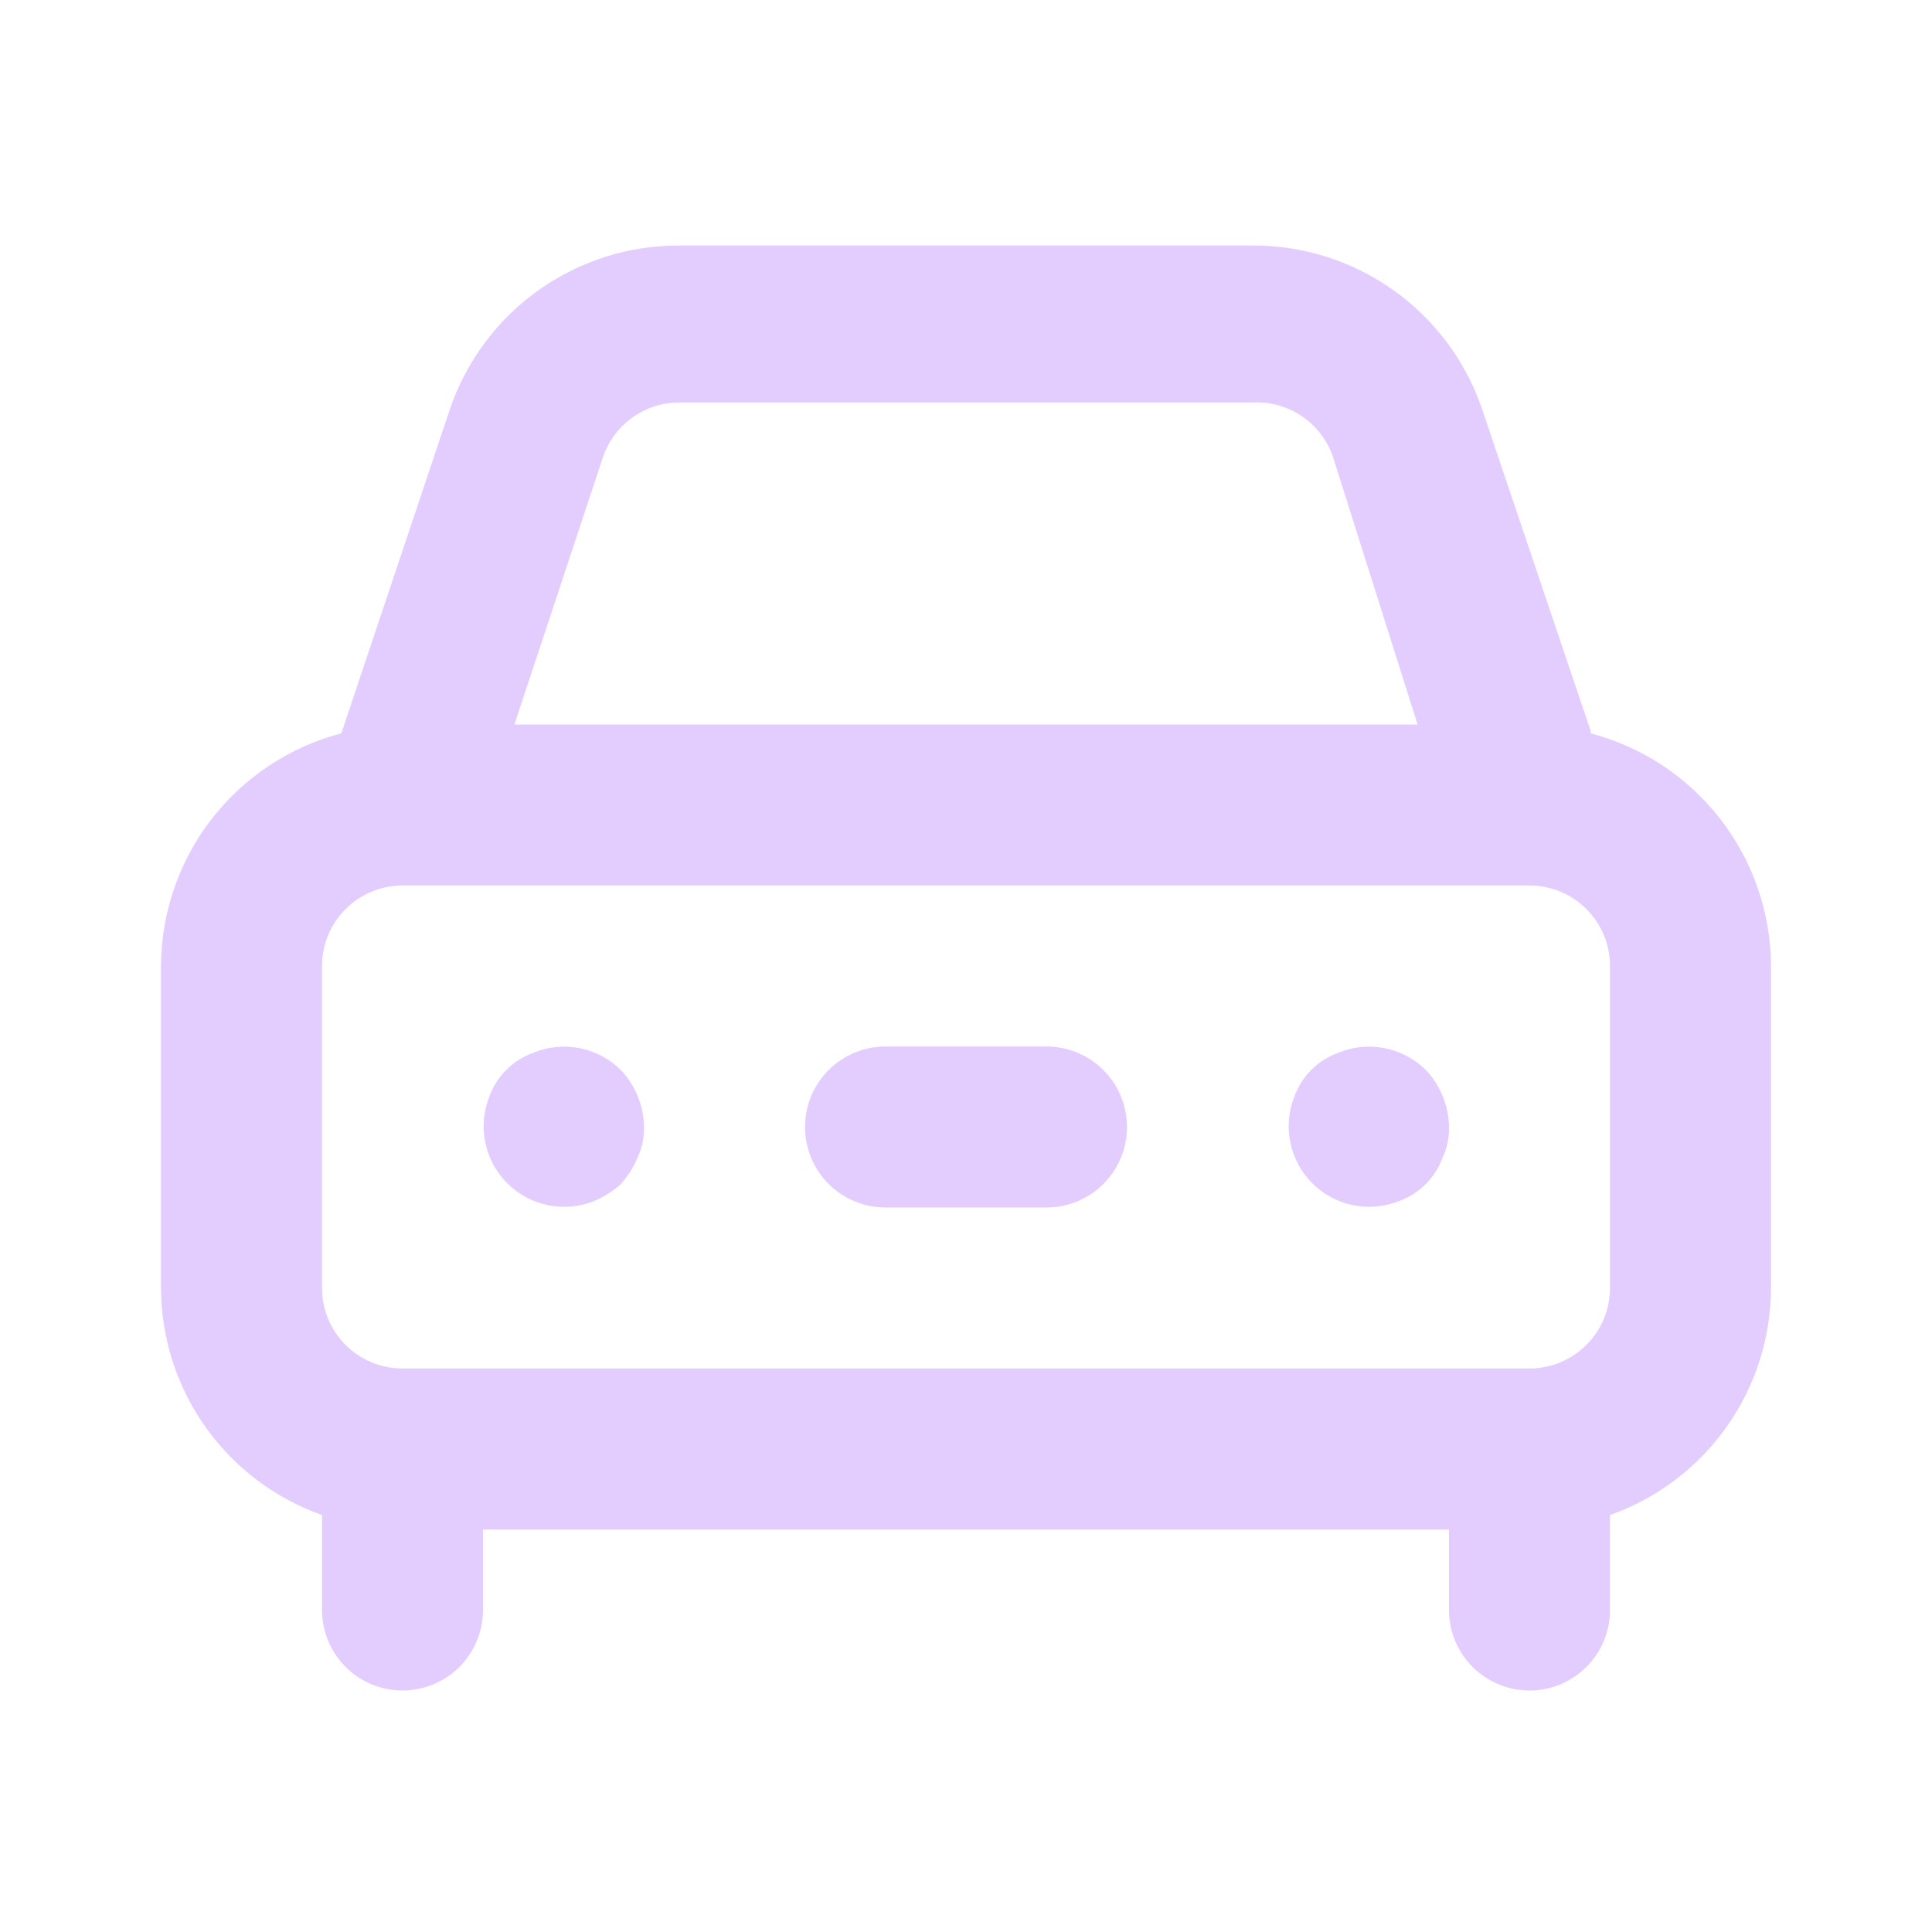<svg width="40" height="40" viewBox="0 0 40 40" fill="none" xmlns="http://www.w3.org/2000/svg">
<path d="M11.033 21.8C10.826 21.875 10.639 21.994 10.483 22.15C10.328 22.305 10.208 22.493 10.133 22.7C10.012 23.003 9.982 23.335 10.048 23.654C10.114 23.974 10.271 24.267 10.502 24.498C10.733 24.729 11.026 24.886 11.346 24.952C11.665 25.017 11.997 24.988 12.3 24.867C12.502 24.782 12.688 24.664 12.85 24.517C12.997 24.355 13.116 24.169 13.2 23.967C13.293 23.769 13.339 23.552 13.333 23.333C13.327 22.892 13.155 22.469 12.85 22.15C12.616 21.919 12.318 21.762 11.995 21.7C11.671 21.637 11.337 21.672 11.033 21.8ZM32.933 15.133L30.667 8.417C30.321 7.439 29.68 6.592 28.831 5.995C27.983 5.398 26.971 5.079 25.933 5.083H14.067C13.029 5.079 12.017 5.398 11.168 5.995C10.32 6.592 9.679 7.439 9.333 8.417L7.067 15.183C6 15.463 5.056 16.086 4.381 16.957C3.706 17.828 3.338 18.898 3.333 20V26.667C3.336 27.698 3.658 28.704 4.255 29.545C4.852 30.387 5.694 31.023 6.667 31.367V33.333C6.667 33.775 6.842 34.199 7.155 34.512C7.467 34.824 7.891 35 8.333 35C8.775 35 9.199 34.824 9.512 34.512C9.824 34.199 10 33.775 10 33.333V31.667H30V33.333C30 33.775 30.175 34.199 30.488 34.512C30.801 34.824 31.225 35 31.667 35C32.109 35 32.532 34.824 32.845 34.512C33.158 34.199 33.333 33.775 33.333 33.333V31.367C34.306 31.023 35.148 30.387 35.745 29.545C36.342 28.704 36.664 27.698 36.667 26.667V20C36.662 18.898 36.294 17.828 35.618 16.957C34.943 16.086 33.999 15.463 32.933 15.183V15.133ZM12.483 9.467C12.595 9.136 12.808 8.848 13.092 8.645C13.376 8.441 13.717 8.332 14.067 8.333H25.933C26.297 8.314 26.656 8.415 26.957 8.619C27.258 8.824 27.484 9.122 27.6 9.467L29.35 15H10.65L12.483 9.467ZM33.333 26.667C33.333 27.109 33.158 27.533 32.845 27.845C32.532 28.158 32.109 28.333 31.667 28.333H8.333C7.891 28.333 7.467 28.158 7.155 27.845C6.842 27.533 6.667 27.109 6.667 26.667V20C6.667 19.558 6.842 19.134 7.155 18.821C7.467 18.509 7.891 18.333 8.333 18.333H31.667C32.109 18.333 32.532 18.509 32.845 18.821C33.158 19.134 33.333 19.558 33.333 20V26.667ZM27.7 21.8C27.493 21.875 27.305 21.994 27.15 22.15C26.994 22.305 26.875 22.493 26.8 22.7C26.679 23.003 26.649 23.335 26.715 23.654C26.78 23.974 26.938 24.267 27.169 24.498C27.399 24.729 27.693 24.886 28.012 24.952C28.332 25.017 28.664 24.988 28.967 24.867C29.173 24.792 29.361 24.672 29.517 24.517C29.672 24.361 29.792 24.174 29.867 23.967C29.96 23.769 30.006 23.552 30 23.333C29.994 22.892 29.821 22.469 29.517 22.15C29.282 21.919 28.985 21.762 28.661 21.7C28.338 21.637 28.003 21.672 27.7 21.8V21.8ZM21.667 21.667H18.333C17.891 21.667 17.467 21.842 17.155 22.155C16.842 22.467 16.667 22.891 16.667 23.333C16.667 23.775 16.842 24.199 17.155 24.512C17.467 24.824 17.891 25 18.333 25H21.667C22.109 25 22.532 24.824 22.845 24.512C23.158 24.199 23.333 23.775 23.333 23.333C23.333 22.891 23.158 22.467 22.845 22.155C22.532 21.842 22.109 21.667 21.667 21.667Z" fill="#E3CDFF"/>
</svg>
